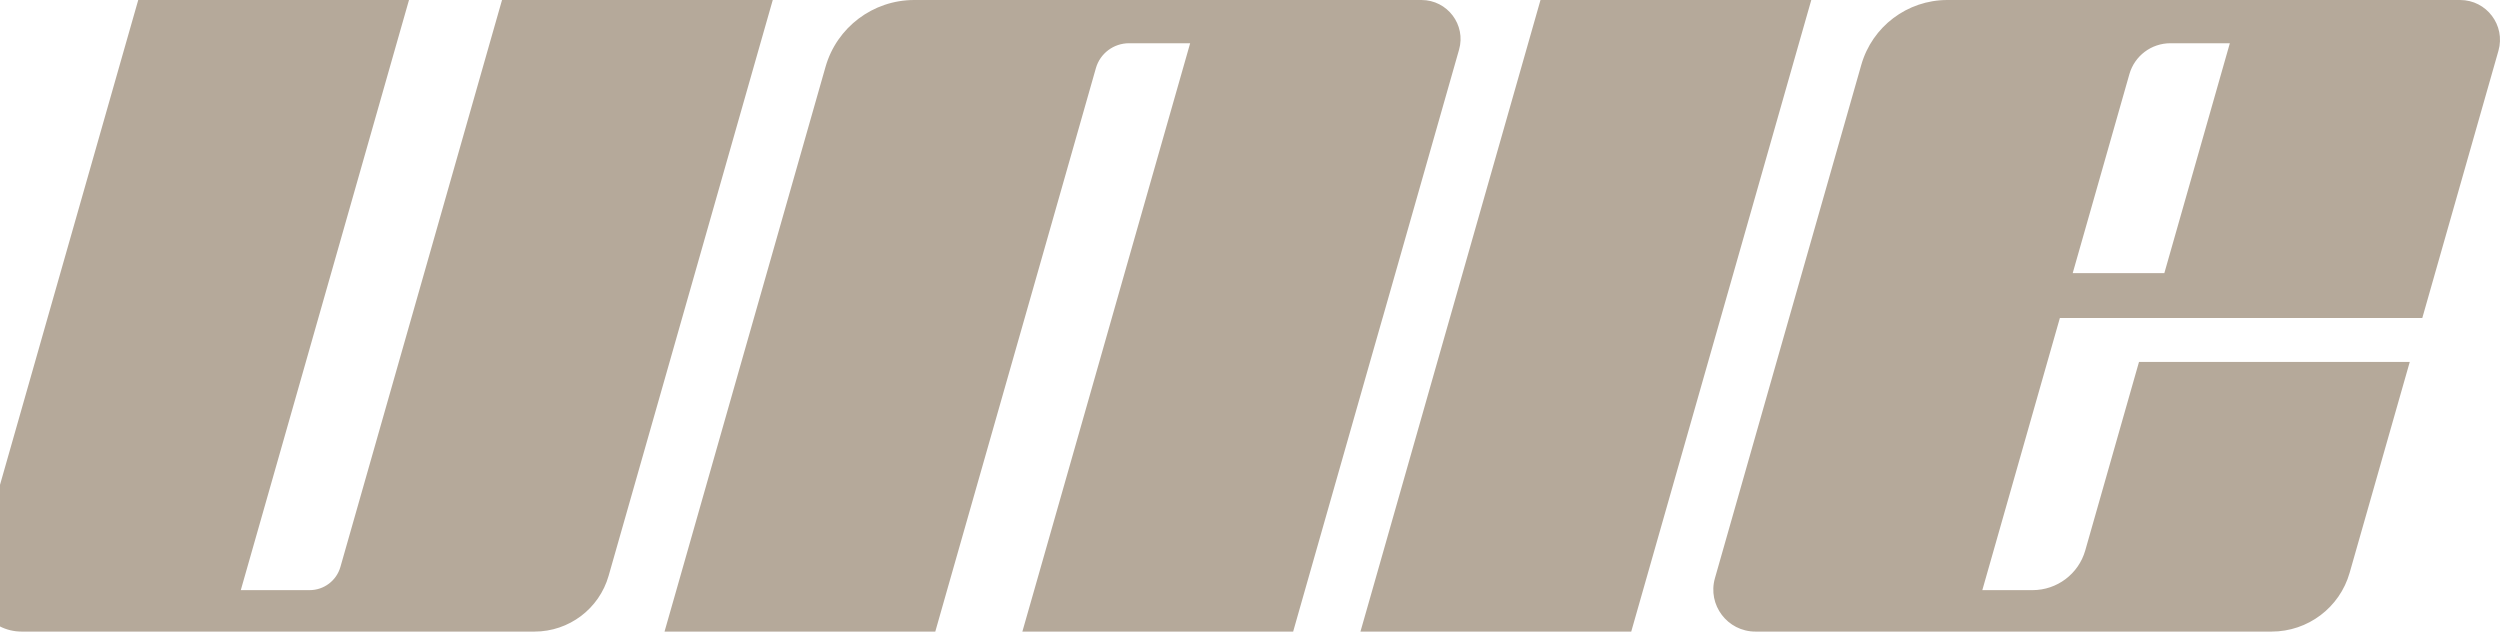 <svg width="95" height="24" viewBox="0 0 95 24" fill="none" xmlns="http://www.w3.org/2000/svg">
<path fill-rule="evenodd" clip-rule="evenodd" d="M26.407 10.378L25.92 12.085L25.445 13.753L23.128 21.878C22.77 23.134 21.621 24 20.313 24H0.822C-0.387 24 -1.26 22.846 -0.929 21.684L1.331 13.753L1.806 12.085L2.293 10.378L4.784 1.643L5.253 0H15.542L15.073 1.643L12.584 10.378L12.097 12.085L11.622 13.753L9.15 22.425H11.766C12.31 22.425 12.788 22.064 12.936 21.542L15.156 13.753L15.632 12.085L16.119 10.378L18.608 1.643L19.077 0H29.365L28.896 1.643L26.407 10.378ZM53.025 10.378L52.538 12.085H52.537L52.06 13.753L49.588 22.425L49.14 24H38.85L39.3 22.425L41.773 13.753L42.248 12.085L42.734 10.378L45.226 1.643H42.904C42.317 1.643 41.802 2.03 41.643 2.593L39.425 10.378L38.938 12.085L38.462 13.753L35.989 22.425L35.541 24H25.252L25.702 22.425L28.173 13.753L28.649 12.085L29.136 10.378L31.37 2.54C31.799 1.037 33.175 0 34.741 0H54.015C55.002 0 55.715 0.943 55.444 1.889L53.025 10.378ZM74 0H93.483C94.49 0 95.216 0.961 94.941 1.928L92.533 10.378L92.047 12.085H78.275L77.799 13.753L75.328 22.425H77.238C78.168 22.425 78.986 21.809 79.24 20.916L81.282 13.753H91.571L89.286 21.766C88.909 23.088 87.7 24 86.322 24H66.705C65.644 24 64.876 22.987 65.168 21.968L67.509 13.753L67.985 12.085L68.472 10.378L70.729 2.465C71.145 1.006 72.48 0 74 0ZM78.763 10.378H82.245L84.734 1.643H82.475C81.75 1.643 81.115 2.123 80.917 2.817L78.763 10.378ZM65.871 10.378L68.36 1.643L68.829 0H58.539L58.071 1.643L55.581 10.378L55.094 12.085L54.618 13.753L52.147 22.425L51.697 24H61.987L62.436 22.425L64.908 13.753L65.384 12.085L65.871 10.378Z" fill="#B5A99A"/>
</svg>
